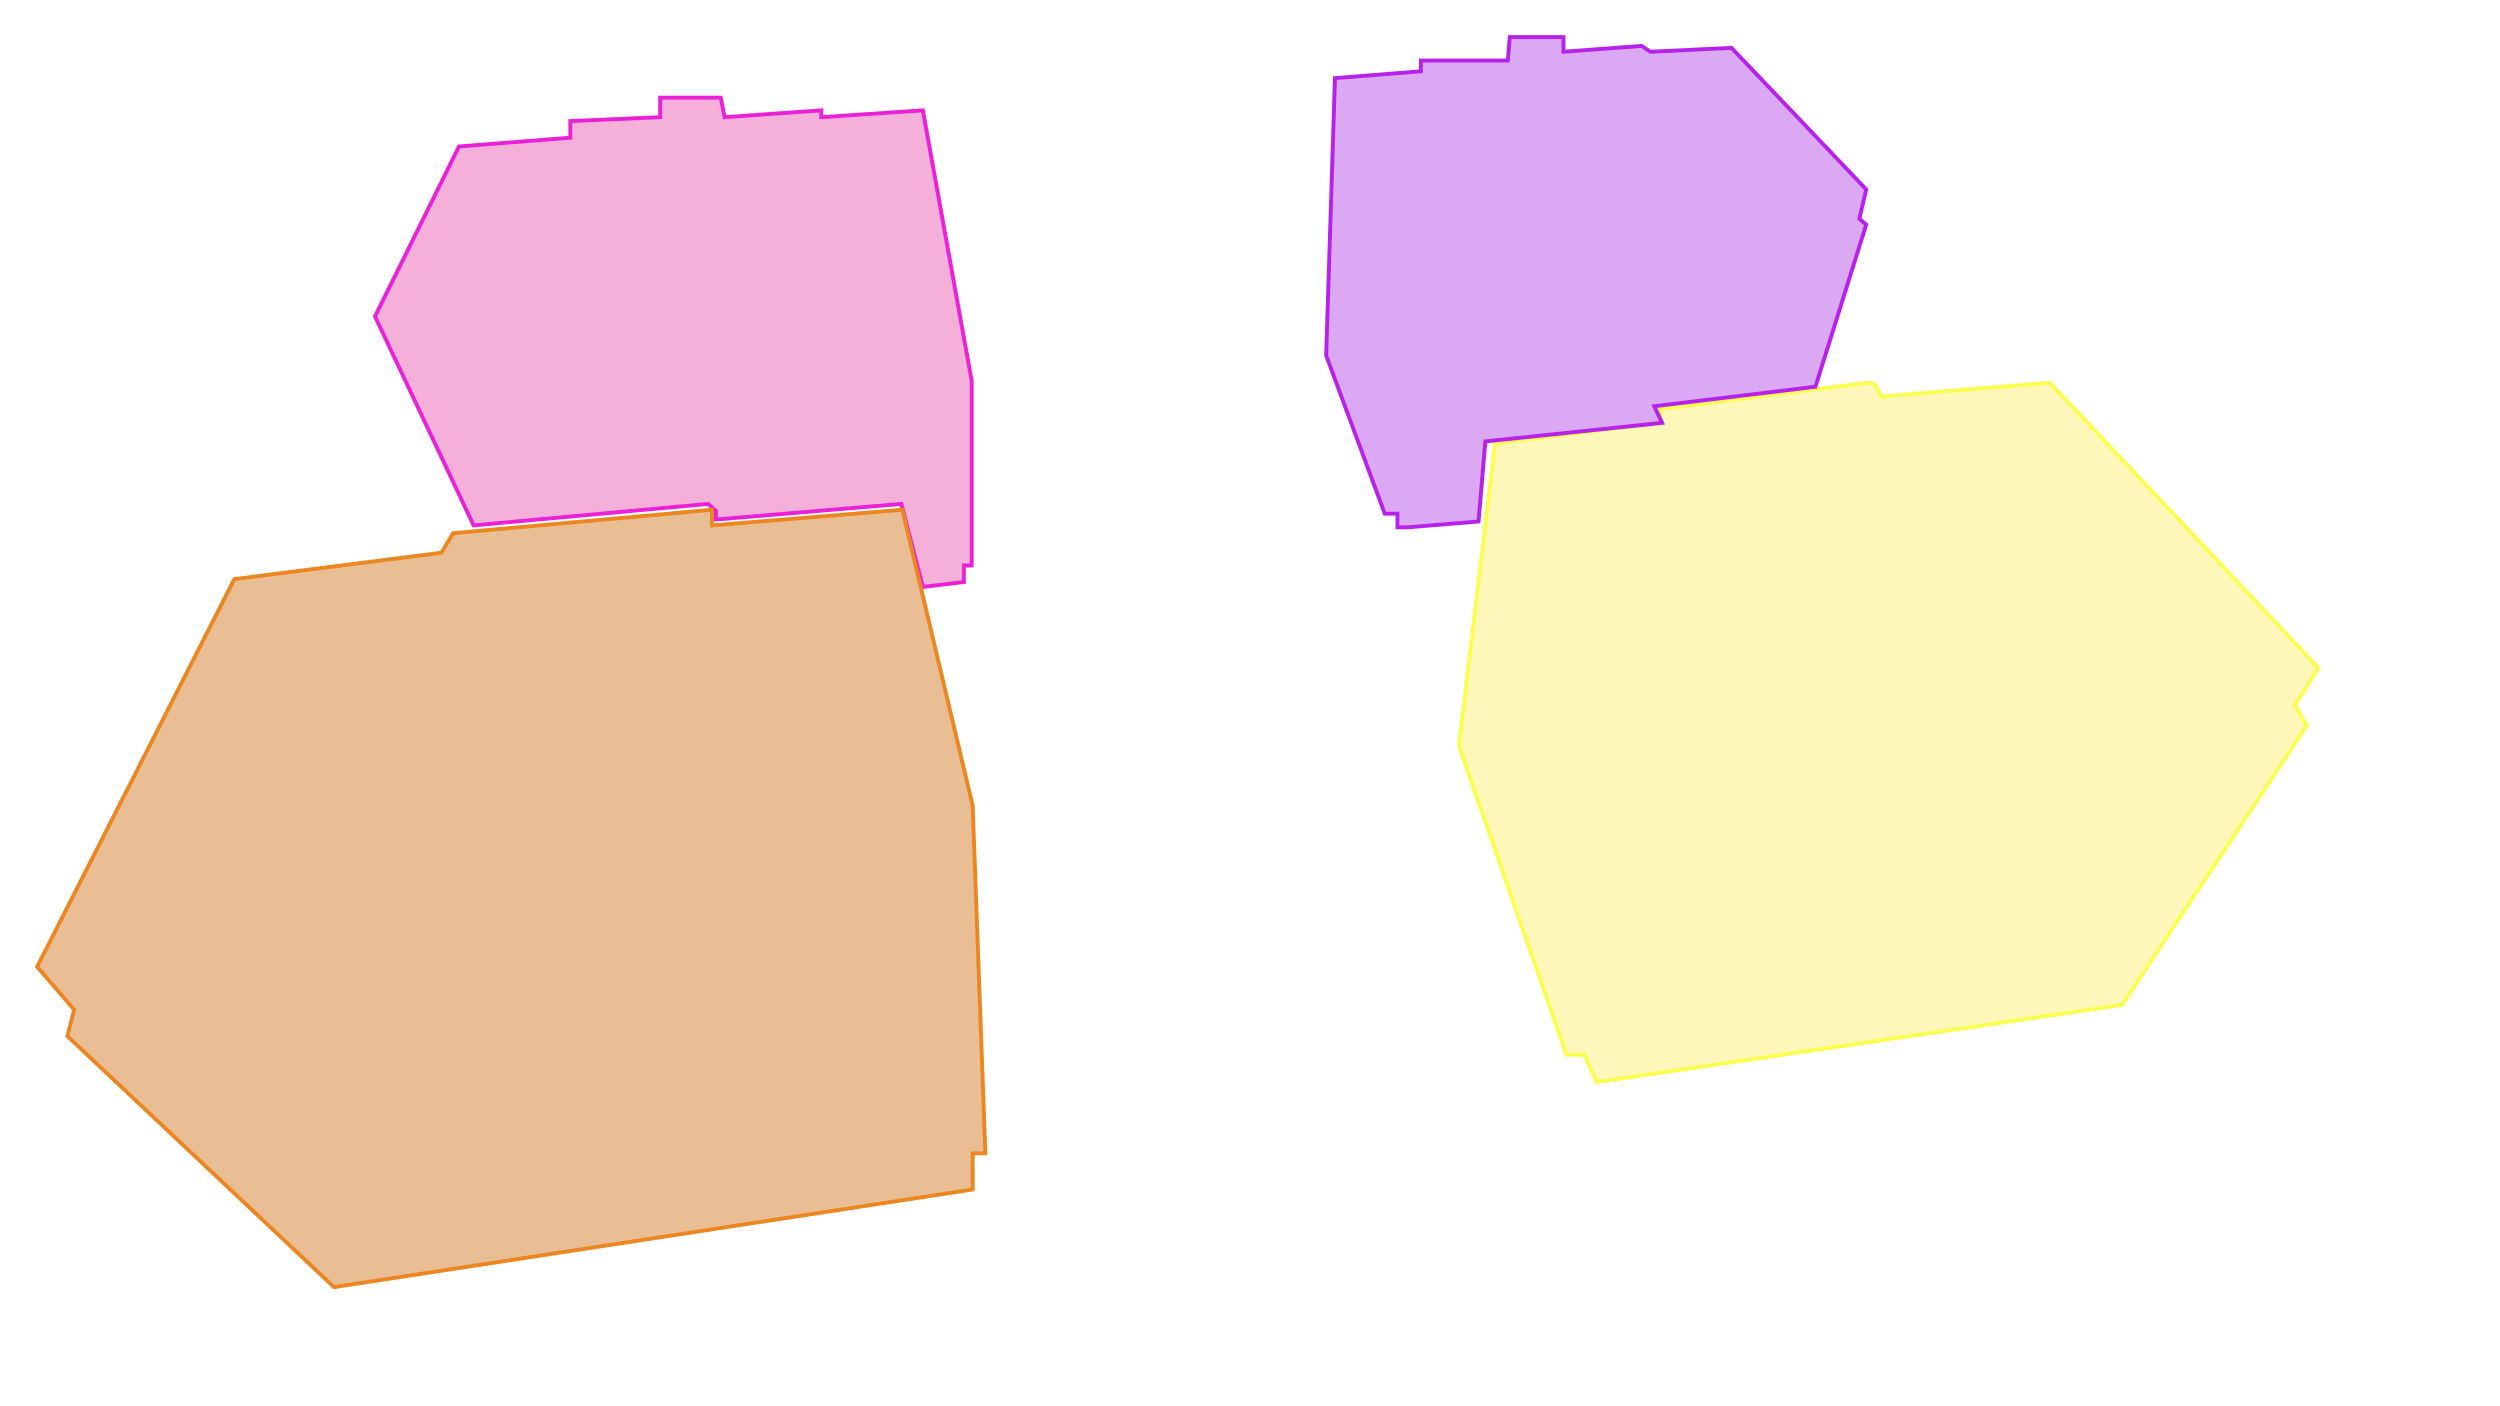 <svg width="1280" height="720" viewBox="0 0 1280 720" fill="none" xmlns="http://www.w3.org/2000/svg" xmlns:xlink="http://www.w3.org/1999/xlink">
<g id="Group 823">
<rect id="malinki-mihaylovka-jk-1378938169-6 1" width="1280" height="720" fill="url(#pattern0)"/>
<path id="Vector 4" d="M811 540L817.5 554L1086.5 514.5L1181 371.5L1175 361L1187 342L1049.5 196L963 203C962.333 200.667 960.3 196 957.5 196C954.7 196 884.667 205 850 209.5V216.5L765.5 227L747 382L802 540H811Z" fill="#FCEE6A" fill-opacity="0.46" stroke="#FAFE4E" stroke-width="2"/>
<path id="Vector 2" d="M192 162L235 75L292 70.5V62L338 60V50H369L371 60L420.5 56.5V60L472.5 56.5L497.5 195V289.5H493.5V298L472.5 300.5L461.5 258L366.5 266V261.5L362.5 258L242.5 269L192 162Z" fill="#ED78BE" fill-opacity="0.58" stroke="#EB21D7" stroke-width="2"/>
<path id="Vector 1" d="M504.5 590.5H498V609L171 659L34.5 530.5L38 517L19 495L120 296.5L226 283L232 273L364.5 261V269L462 261L498 412.5L504.5 590.5Z" fill="#D9893E" fill-opacity="0.55" stroke="#EB8621" stroke-width="2"/>
<path id="Vector 3" d="M955.5 115L929.5 198L847 208L851 216.5L760.5 226L757 267L720.5 270H715.5V263H709L679 182L683.5 40L727.5 36.5V31H772L773 19H800.5V26.5L840.5 23.5L845 26.5L886.5 24.5L955.5 97L952 112L955.5 115Z" fill="#B856E7" fill-opacity="0.51" stroke="#B721EB" stroke-width="2"/>
</g>
<defs>
<pattern id="pattern0" patternContentUnits="objectBoundingBox" width="1" height="1">
<use xlink:href="#image0_231_2" transform="scale(0.001 0.001)"/>
</pattern>
<image id="image0_231_2" data-name="malinki-mihaylovka-jk-1378938169-6.jpg" width="1280" height="720" xlink:href=""/>
</defs>
</svg>
